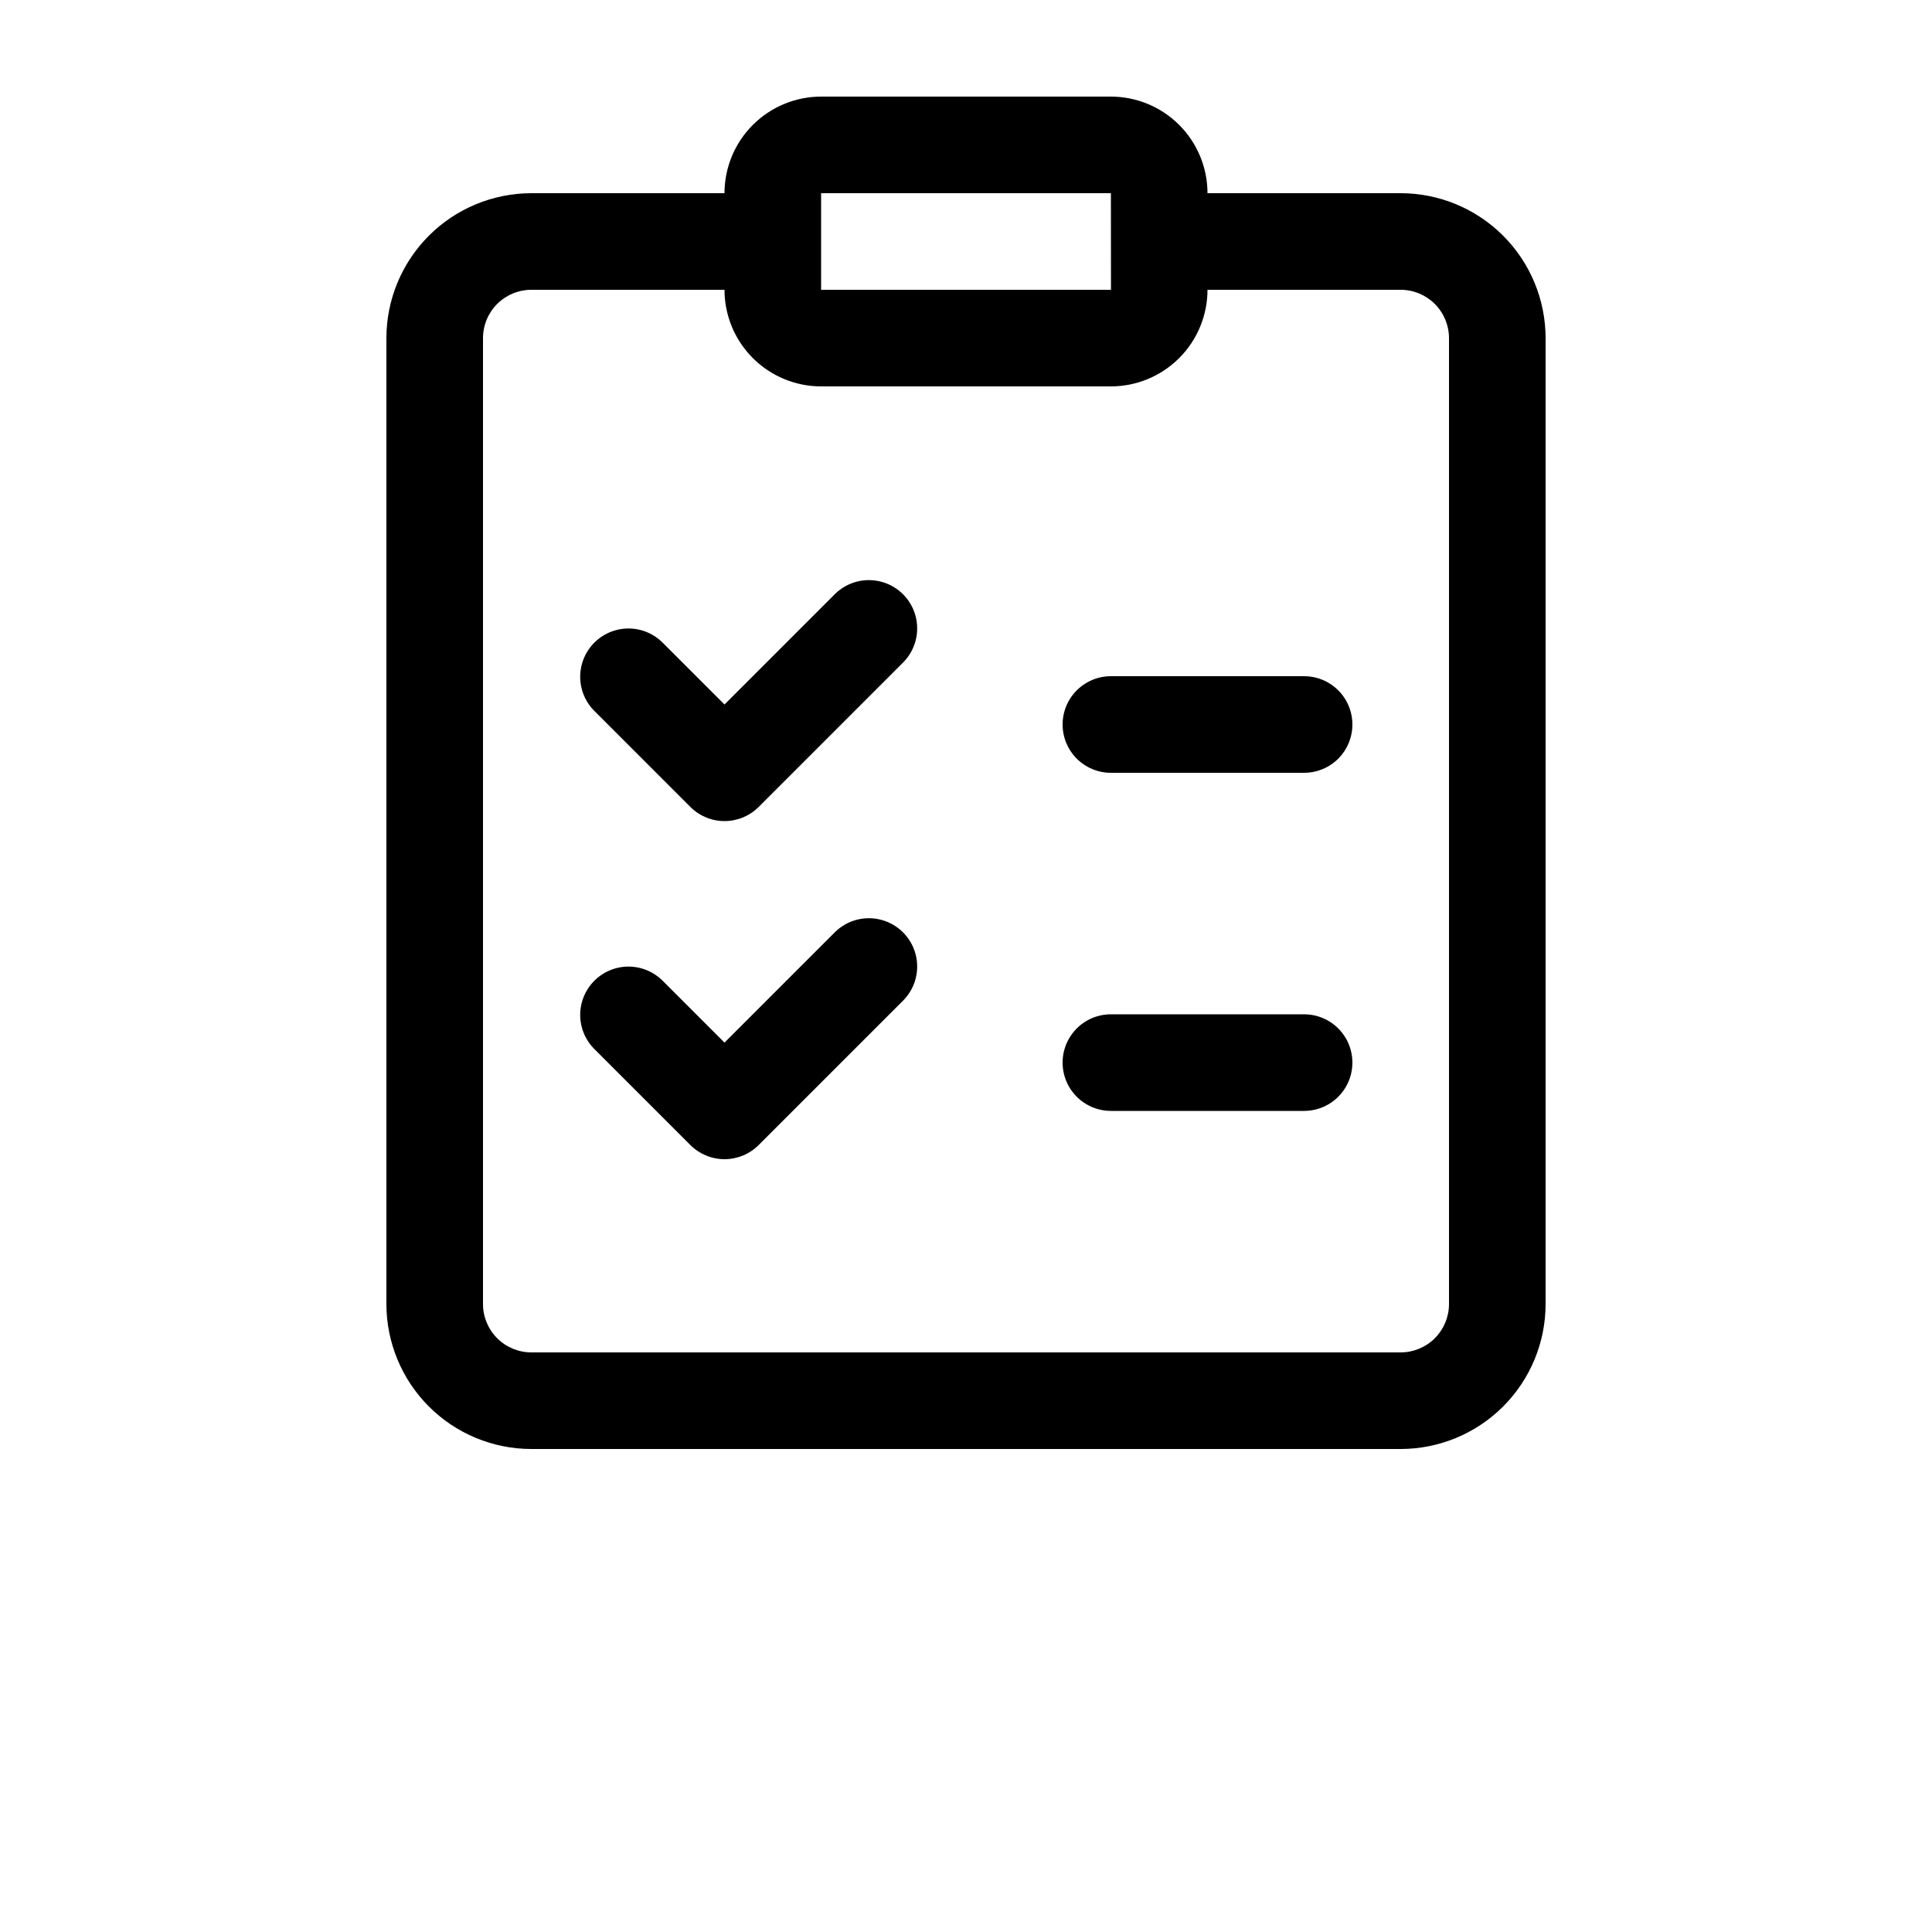 <?xml version="1.0" encoding="UTF-8"?>
<svg width="700pt" height="700pt" version="1.1" viewBox="0 0 700 700" xmlns="http://www.w3.org/2000/svg">
 <g>
  <path d="m192.5 525h315c13.918-0.016 27.266-5.551 37.105-15.395 9.844-9.84 15.379-23.188 15.395-37.105v-350c-0.016-13.918-5.551-27.266-15.395-37.105-9.84-9.844-23.188-15.379-37.105-15.395h-70c-0.008-9.281-3.699-18.176-10.262-24.738s-15.457-10.254-24.738-10.262h-105c-9.281 0.008-18.176 3.699-24.738 10.262s-10.254 15.457-10.262 24.738h-70c-13.918 0.016-27.266 5.551-37.105 15.395-9.844 9.84-15.379 23.188-15.395 37.105v350c0.016 13.918 5.551 27.266 15.395 37.105 9.84 9.844 23.188 15.379 37.105 15.395zm105-455h105l0.012 17.438-0.012 0.062 0.012 0.066 0.016 17.434h-105.03zm-122.5 52.5c0.008-4.641 1.852-9.086 5.133-12.367s7.727-5.125 12.367-5.133h70c0.008 9.281 3.699 18.176 10.262 24.738s15.457 10.254 24.738 10.262h105c9.281-0.008 18.176-3.699 24.738-10.262s10.254-15.457 10.262-24.738h70c4.641 0.008 9.086 1.852 12.367 5.133s5.125 7.727 5.133 12.367v350c-0.008 4.641-1.852 9.086-5.133 12.367s-7.727 5.125-12.367 5.133h-315c-4.641-0.008-9.086-1.852-12.367-5.133s-5.125-7.727-5.133-12.367z"/>
  <path d="m402.5 280h70c6.254 0 12.031-3.336 15.156-8.75s3.125-12.086 0-17.5-8.902-8.75-15.156-8.75h-70c-6.254 0-12.031 3.336-15.156 8.75s-3.125 12.086 0 17.5 8.902 8.75 15.156 8.75z"/>
  <path d="m402.5 402.5h70c6.254 0 12.031-3.336 15.156-8.75s3.125-12.086 0-17.5-8.902-8.75-15.156-8.75h-70c-6.254 0-12.031 3.336-15.156 8.75s-3.125 12.086 0 17.5 8.902 8.75 15.156 8.75z"/>
  <path d="m250.13 292.37c3.281 3.281 7.731 5.125 12.371 5.125s9.094-1.844 12.375-5.125l52.5-52.5c4.309-4.441 5.949-10.828 4.316-16.797-1.629-5.973-6.293-10.637-12.266-12.266-5.969-1.633-12.355 0.008-16.797 4.32l-40.129 40.125-22.629-22.625c-4.445-4.293-10.824-5.926-16.785-4.293-5.957 1.637-10.613 6.293-12.25 12.25-1.633 5.961 0 12.34 4.293 16.785z"/>
  <path d="m250.13 414.87c3.281 3.281 7.731 5.125 12.371 5.125s9.094-1.844 12.375-5.125l52.5-52.5c4.309-4.441 5.949-10.828 4.316-16.797-1.629-5.973-6.293-10.637-12.266-12.266-5.969-1.633-12.355 0.008-16.797 4.32l-40.129 40.125-22.629-22.625c-4.445-4.293-10.824-5.926-16.785-4.293-5.957 1.637-10.613 6.293-12.25 12.25-1.633 5.961 0 12.34 4.293 16.785z"/>
 </g>
</svg>

